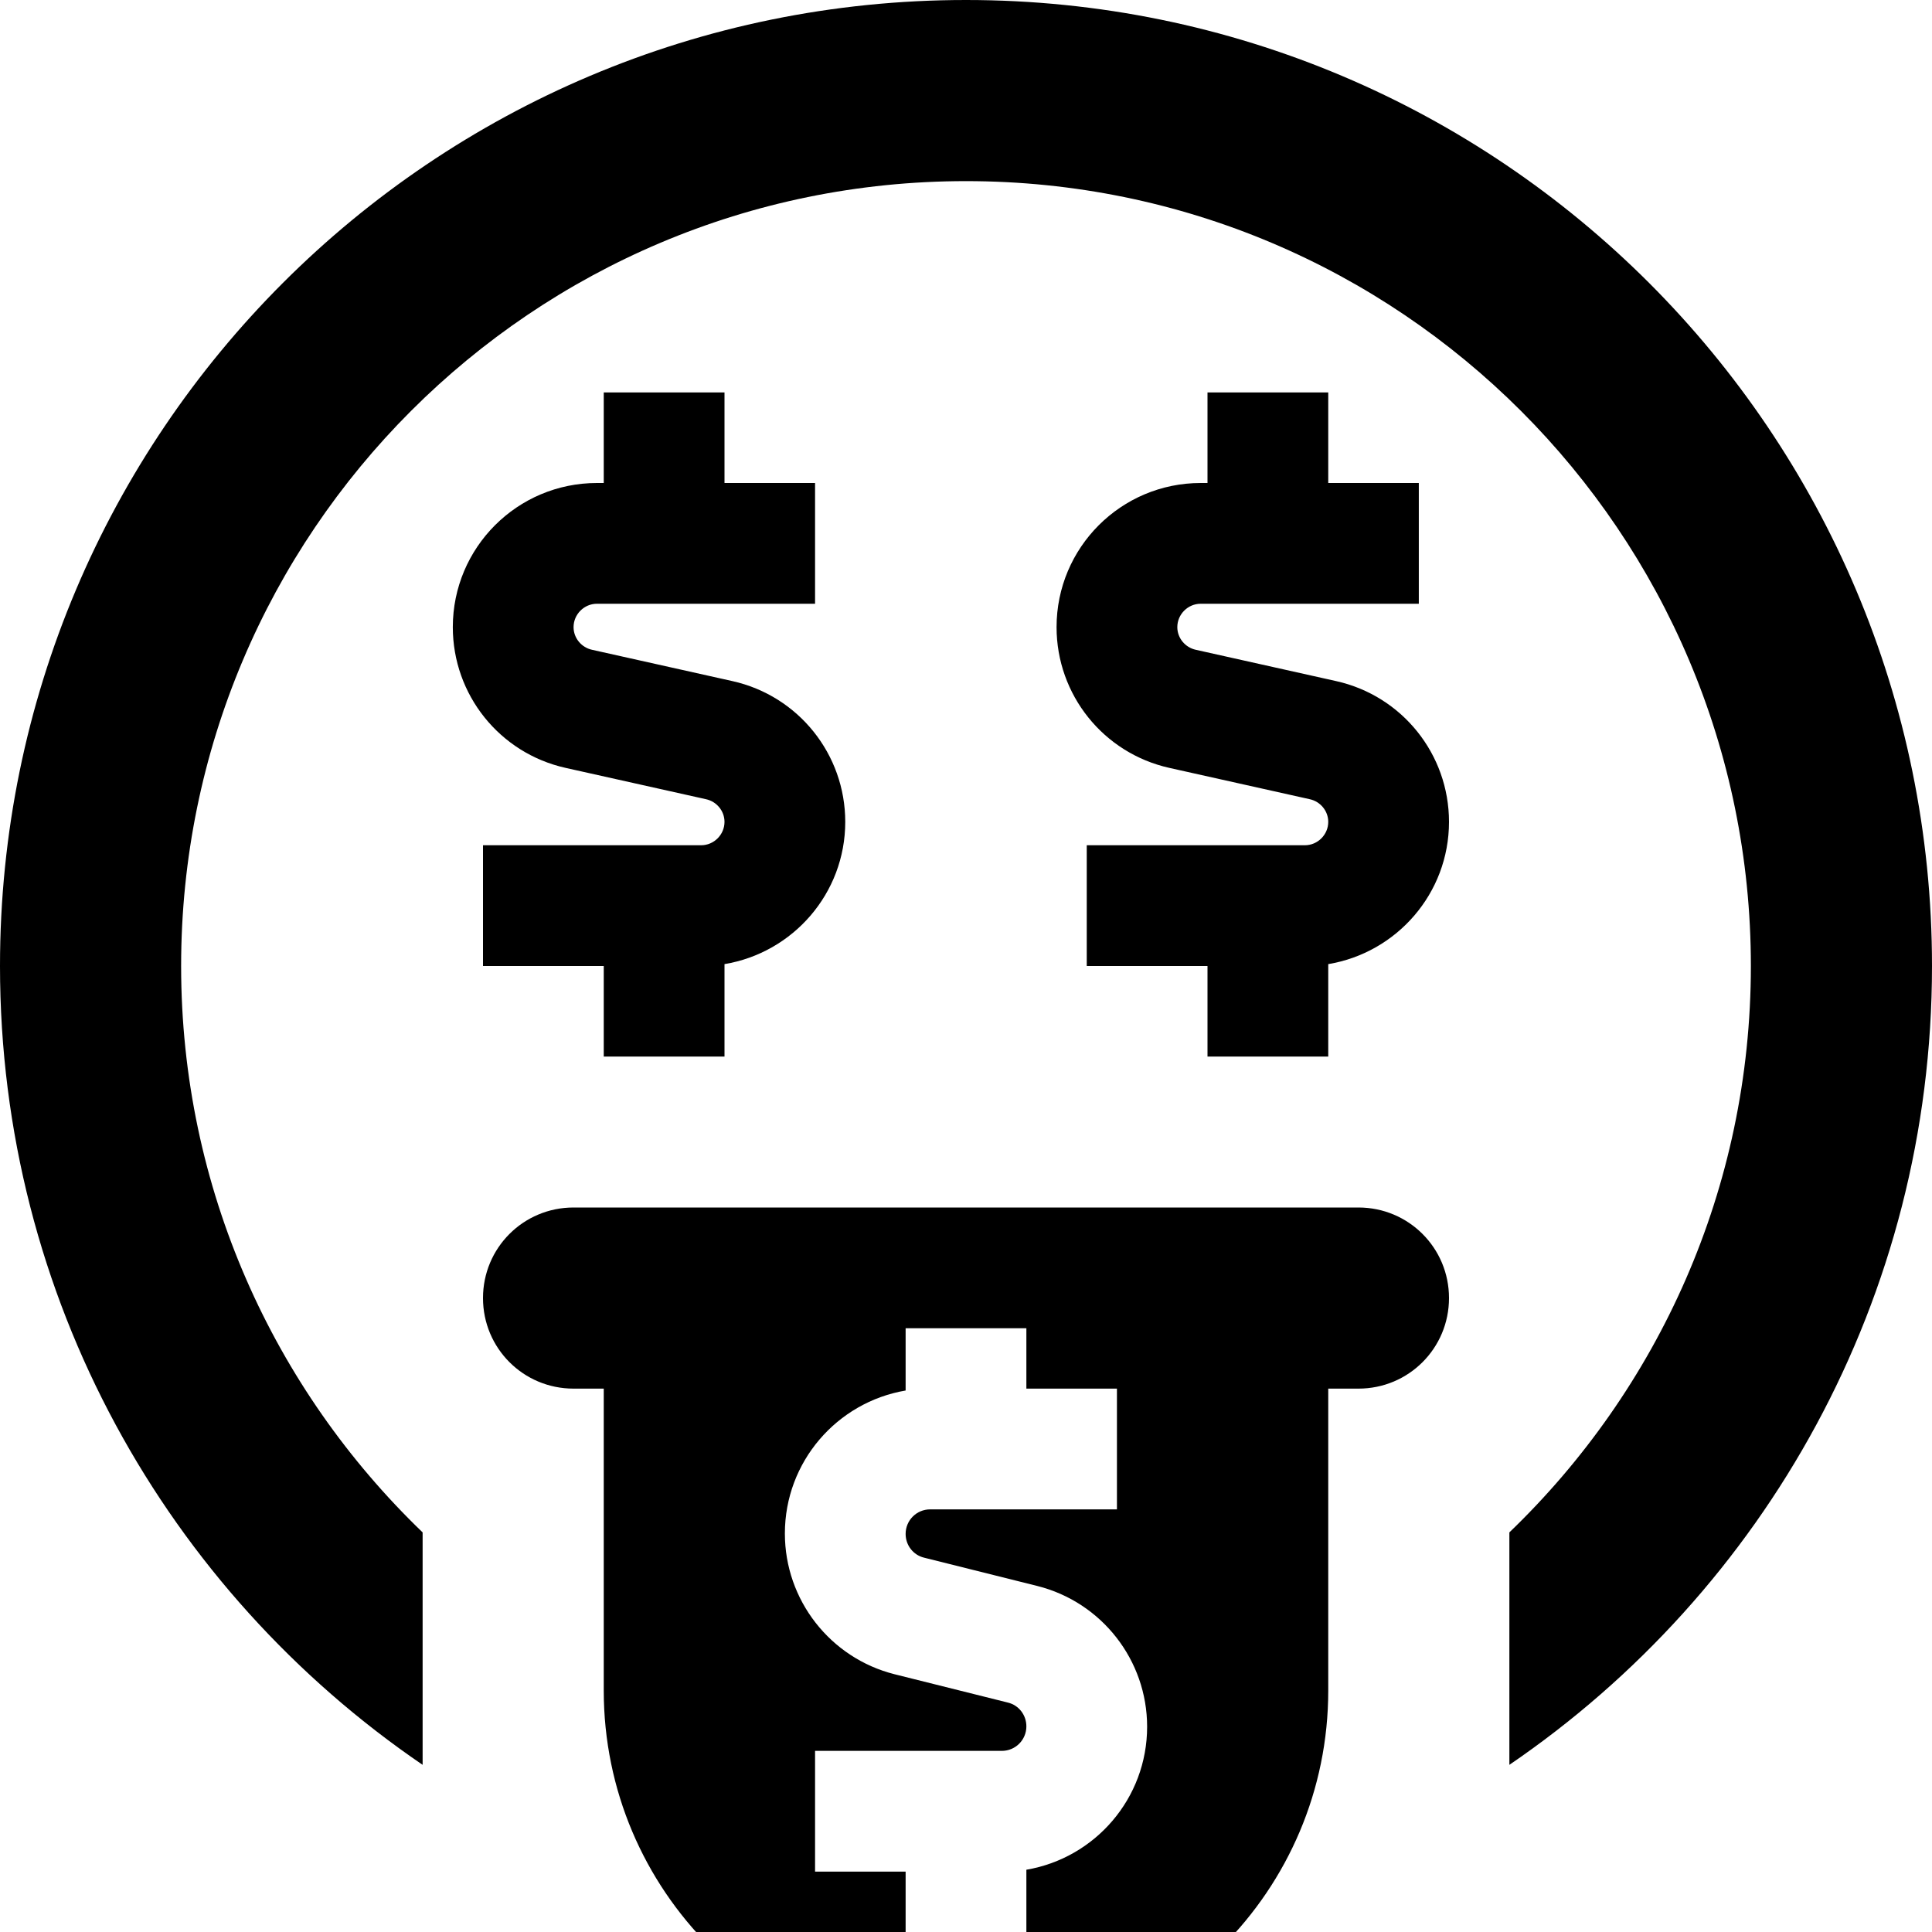 <svg fill="currentColor" xmlns="http://www.w3.org/2000/svg" viewBox="0 0 512 512"><!--! Font Awesome Pro 7.1.0 by @fontawesome - https://fontawesome.com License - https://fontawesome.com/license (Commercial License) Copyright 2025 Fonticons, Inc. --><path fill="currentColor" d="M464 256c0 59-24.6 112.2-64 150.1l0 61.6C467.6 421.6 512 344 512 256 512 114.6 397.4 0 256 0S0 114.6 0 256c0 88 44.4 165.6 112 211.7l0-61.6C72.6 368.2 48 315 48 256 48 141.1 141.1 48 256 48s208 93.1 208 208zM152 320c-13.3 0-24 10.7-24 24s10.7 24 24 24l8 0 0 80c0 53 43 96 96 96s96-43 96-96l0-80 8 0c13.3 0 24-10.7 24-24s-10.7-24-24-24l-208 0zm120 48l24 0 0 32-49.5 0c-3.6 0-6.5 2.9-6.5 6.5 0 3 2 5.6 4.9 6.3l30 7.5c17.1 4.3 29.1 19.7 29.1 37.3 0 19-13.8 34.8-32 37.9l0 16.5-32 0 0-16-24 0 0-32 49.5 0c3.6 0 6.5-2.9 6.5-6.5 0-3-2-5.6-4.9-6.3l-30-7.5c-17.1-4.3-29.1-19.7-29.1-37.3 0-19 13.8-34.8 32-37.9l0-16.5 32 0 0 16zM160 104l0 24-1.8 0c-21.1 0-38.2 17.1-38.2 38.2 0 17.9 12.4 33.4 29.9 37.3l37.2 8.3c2.8 .6 4.9 3.1 4.9 6 0 3.4-2.8 6.2-6.2 6.2l-57.8 0 0 32 32 0 0 24 32 0 0-24.5c18.1-3 32-18.7 32-37.7 0-17.9-12.4-33.4-29.9-37.3l-37.2-8.3c-2.8-.6-4.9-3.1-4.9-6 0-3.4 2.8-6.2 6.2-6.2l57.8 0 0-32-24 0 0-24-32 0zm192 0l-32 0 0 24-1.8 0c-21.1 0-38.2 17.1-38.2 38.2 0 17.9 12.4 33.4 29.9 37.3l37.2 8.3c2.8 .6 4.9 3.1 4.9 6 0 3.4-2.8 6.2-6.2 6.2l-57.8 0 0 32 32 0 0 24 32 0 0-24.5c18.1-3 32-18.7 32-37.7 0-17.9-12.4-33.4-29.9-37.3l-37.2-8.3c-2.8-.6-4.9-3.1-4.9-6 0-3.4 2.8-6.2 6.2-6.2l57.8 0 0-32-24 0 0-24z"/></svg>